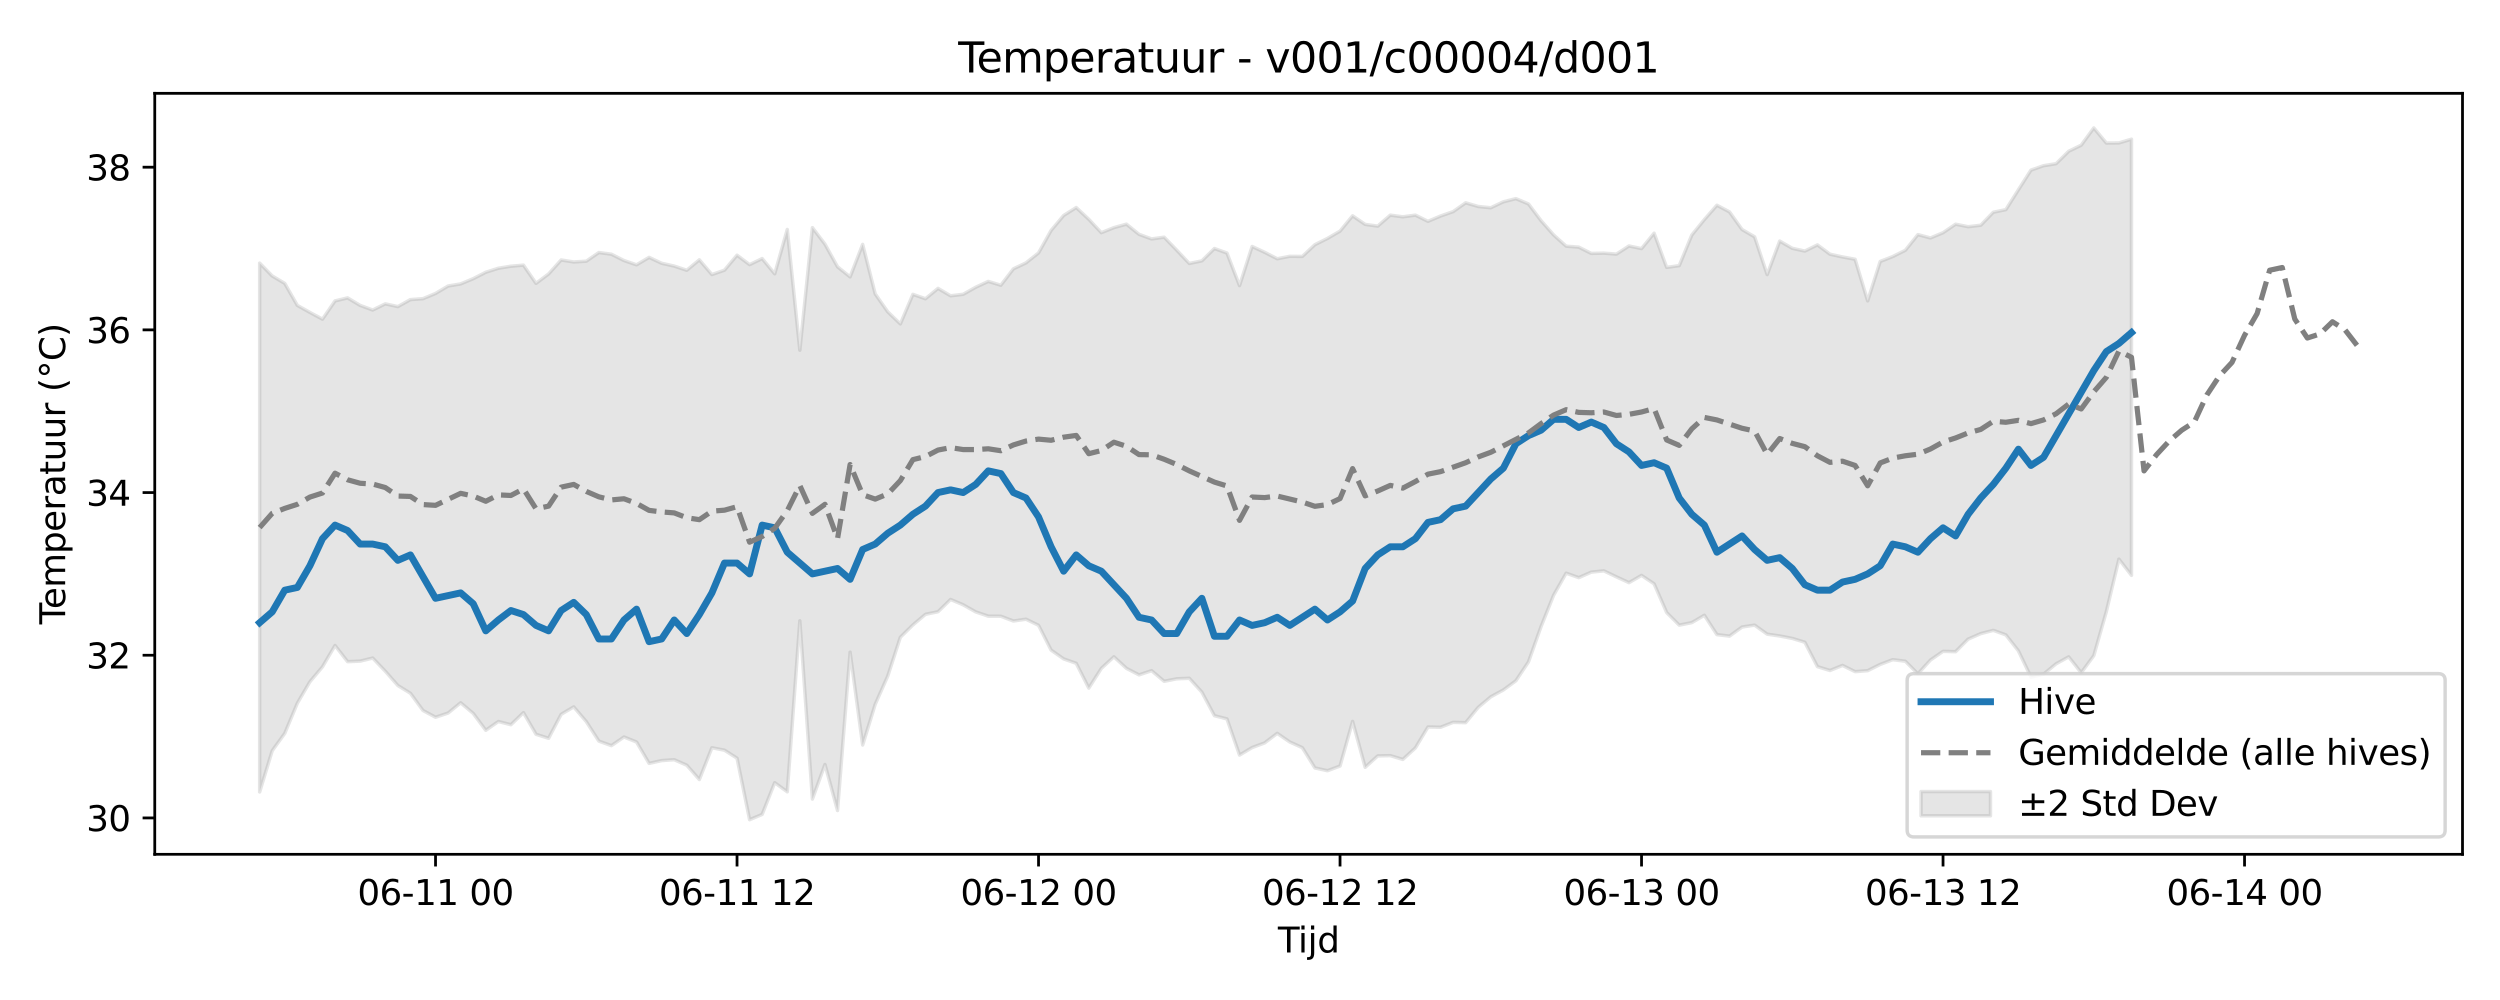<?xml version="1.0" encoding="utf-8" standalone="no"?>
<!DOCTYPE svg PUBLIC "-//W3C//DTD SVG 1.1//EN"
  "http://www.w3.org/Graphics/SVG/1.1/DTD/svg11.dtd">
<svg xmlns:xlink="http://www.w3.org/1999/xlink" width="720pt" height="288pt" viewBox="0 0 720 288" xmlns="http://www.w3.org/2000/svg" version="1.1">
 <defs>
  <style type="text/css">*{stroke-linejoin: round; stroke-linecap: butt}</style>
 </defs>
 <g id="figure_1">
  <g id="patch_1">
   <path d="M 0 288 
L 720 288 
L 720 0 
L 0 0 
z
" style="fill: #ffffff"/>
  </g>
  <g id="axes_1">
   <g id="patch_2">
    <path d="M 44.57 246.04 
L 709.2 246.04 
L 709.2 26.88 
L 44.57 26.88 
z
" style="fill: #ffffff"/>
   </g>
   <g id="FillBetweenPolyCollection_1">
    <defs>
     <path id="mb5157f6203" d="M 74.78 -212.224 
L 74.78 -59.915 
L 78.398 -71.783 
L 82.016 -76.792 
L 85.635 -85.473 
L 89.253 -91.653 
L 92.871 -95.945 
L 96.489 -102.1 
L 100.107 -97.436 
L 103.725 -97.592 
L 107.343 -98.479 
L 110.961 -94.69 
L 114.579 -90.576 
L 118.197 -88.337 
L 121.815 -83.387 
L 125.433 -81.435 
L 129.051 -82.636 
L 132.669 -85.604 
L 136.287 -82.534 
L 139.905 -77.672 
L 143.523 -80.2 
L 147.141 -79.28 
L 150.759 -82.762 
L 154.377 -76.522 
L 157.995 -75.371 
L 161.613 -82.277 
L 165.231 -84.414 
L 168.849 -80.176 
L 172.467 -74.557 
L 176.085 -73.256 
L 179.703 -75.743 
L 183.321 -74.302 
L 186.939 -68.144 
L 190.557 -68.948 
L 194.175 -69.204 
L 197.793 -67.615 
L 201.411 -63.494 
L 205.029 -72.645 
L 208.647 -71.945 
L 212.265 -69.636 
L 215.883 -51.922 
L 219.501 -53.451 
L 223.119 -62.579 
L 226.737 -59.957 
L 230.355 -109.214 
L 233.973 -57.867 
L 237.591 -67.83 
L 241.209 -54.57 
L 244.827 -100.168 
L 248.445 -73.438 
L 252.063 -85.16 
L 255.681 -93.314 
L 259.299 -104.472 
L 262.917 -108.017 
L 266.535 -111.074 
L 270.153 -111.823 
L 273.771 -115.355 
L 277.389 -113.808 
L 281.008 -111.773 
L 284.626 -110.541 
L 288.244 -110.522 
L 291.862 -109.146 
L 295.48 -109.671 
L 299.098 -107.914 
L 302.716 -100.772 
L 306.334 -98.236 
L 309.952 -96.966 
L 313.57 -89.824 
L 317.188 -95.504 
L 320.806 -98.843 
L 324.424 -95.508 
L 328.042 -93.635 
L 331.66 -94.845 
L 335.278 -91.783 
L 338.896 -92.502 
L 342.514 -92.654 
L 346.132 -88.674 
L 349.75 -81.882 
L 353.368 -80.951 
L 356.986 -70.535 
L 360.604 -72.698 
L 364.222 -74.042 
L 367.84 -76.797 
L 371.458 -74.305 
L 375.076 -72.668 
L 378.694 -66.829 
L 382.312 -66.032 
L 385.93 -67.383 
L 389.548 -80.233 
L 393.166 -67.011 
L 396.784 -70.298 
L 400.402 -70.374 
L 404.02 -69.285 
L 407.638 -72.6 
L 411.256 -78.626 
L 414.874 -78.545 
L 418.492 -79.96 
L 422.11 -79.872 
L 425.728 -84.276 
L 429.346 -87.319 
L 432.964 -89.286 
L 436.582 -91.945 
L 440.2 -97.376 
L 443.818 -107.53 
L 447.436 -116.555 
L 451.054 -122.93 
L 454.672 -121.634 
L 458.29 -123.227 
L 461.908 -123.593 
L 465.526 -121.865 
L 469.144 -120.191 
L 472.762 -122.288 
L 476.381 -119.856 
L 479.999 -111.59 
L 483.617 -107.961 
L 487.235 -108.682 
L 490.853 -110.804 
L 494.471 -105.227 
L 498.089 -104.795 
L 501.707 -107.415 
L 505.325 -107.963 
L 508.943 -105.36 
L 512.561 -104.837 
L 516.179 -104.134 
L 519.797 -103.03 
L 523.415 -96.007 
L 527.033 -94.895 
L 530.651 -96.356 
L 534.269 -94.564 
L 537.887 -94.842 
L 541.505 -96.649 
L 545.123 -98.021 
L 548.741 -97.559 
L 552.359 -93.936 
L 555.977 -97.914 
L 559.595 -100.415 
L 563.213 -100.31 
L 566.831 -103.933 
L 570.449 -105.518 
L 574.067 -106.46 
L 577.685 -105.154 
L 581.303 -100.546 
L 584.921 -92.987 
L 588.539 -93.834 
L 592.157 -96.825 
L 595.775 -98.827 
L 599.393 -94.245 
L 603.011 -99.171 
L 606.629 -111.856 
L 610.247 -126.971 
L 613.865 -122.296 
L 613.865 -247.919 
L 613.865 -247.919 
L 610.247 -246.836 
L 606.629 -246.803 
L 603.011 -251.158 
L 599.393 -246.193 
L 595.775 -244.437 
L 592.157 -240.862 
L 588.539 -240.282 
L 584.921 -239.011 
L 581.303 -233.348 
L 577.685 -227.624 
L 574.067 -226.876 
L 570.449 -223.133 
L 566.831 -222.71 
L 563.213 -223.432 
L 559.595 -220.985 
L 555.977 -219.47 
L 552.359 -220.436 
L 548.741 -215.92 
L 545.123 -214.119 
L 541.505 -212.703 
L 537.887 -201.347 
L 534.269 -213.338 
L 530.651 -214 
L 527.033 -214.792 
L 523.415 -217.473 
L 519.797 -215.693 
L 516.179 -216.484 
L 512.561 -218.571 
L 508.943 -208.919 
L 505.325 -219.795 
L 501.707 -221.905 
L 498.089 -226.979 
L 494.471 -228.89 
L 490.853 -224.763 
L 487.235 -220.304 
L 483.617 -211.498 
L 479.999 -210.993 
L 476.381 -220.843 
L 472.762 -216.403 
L 469.144 -217.16 
L 465.526 -214.818 
L 461.908 -215.097 
L 458.29 -215.017 
L 454.672 -216.833 
L 451.054 -217.099 
L 447.436 -220.351 
L 443.818 -224.467 
L 440.2 -229.267 
L 436.582 -230.793 
L 432.964 -229.883 
L 429.346 -228.169 
L 425.728 -228.534 
L 422.11 -229.592 
L 418.492 -227.049 
L 414.874 -225.787 
L 411.256 -224.256 
L 407.638 -226.043 
L 404.02 -225.565 
L 400.402 -226.038 
L 396.784 -222.879 
L 393.166 -223.377 
L 389.548 -225.847 
L 385.93 -221.444 
L 382.312 -219.336 
L 378.694 -217.536 
L 375.076 -214.15 
L 371.458 -214.187 
L 367.84 -213.479 
L 364.222 -215.342 
L 360.604 -217.021 
L 356.986 -205.741 
L 353.368 -215.126 
L 349.75 -216.426 
L 346.132 -212.87 
L 342.514 -212.124 
L 338.896 -215.957 
L 335.278 -219.689 
L 331.66 -219.192 
L 328.042 -220.514 
L 324.424 -223.438 
L 320.806 -222.445 
L 317.188 -220.988 
L 313.57 -224.846 
L 309.952 -228.227 
L 306.334 -225.953 
L 302.716 -221.632 
L 299.098 -215.159 
L 295.48 -212.287 
L 291.862 -210.58 
L 288.244 -205.858 
L 284.626 -206.955 
L 281.008 -205.276 
L 277.389 -203.241 
L 273.771 -202.81 
L 270.153 -204.947 
L 266.535 -201.959 
L 262.917 -203.231 
L 259.299 -194.71 
L 255.681 -198.19 
L 252.063 -203.351 
L 248.445 -217.62 
L 244.827 -208.254 
L 241.209 -211.165 
L 237.591 -217.687 
L 233.973 -222.444 
L 230.355 -187.132 
L 226.737 -221.916 
L 223.119 -209.142 
L 219.501 -213.533 
L 215.883 -211.783 
L 212.265 -214.505 
L 208.647 -210.189 
L 205.029 -208.93 
L 201.411 -213.173 
L 197.793 -210.167 
L 194.175 -211.368 
L 190.557 -212.182 
L 186.939 -213.878 
L 183.321 -211.735 
L 179.703 -212.972 
L 176.085 -214.789 
L 172.467 -215.273 
L 168.849 -212.778 
L 165.231 -212.556 
L 161.613 -213.131 
L 157.995 -209.105 
L 154.377 -206.392 
L 150.759 -211.643 
L 147.141 -211.332 
L 143.523 -210.746 
L 139.905 -209.593 
L 136.287 -207.742 
L 132.669 -206.235 
L 129.051 -205.632 
L 125.433 -203.487 
L 121.815 -201.981 
L 118.197 -201.716 
L 114.579 -199.7 
L 110.961 -200.495 
L 107.343 -198.714 
L 103.725 -200.047 
L 100.107 -202.211 
L 96.489 -201.34 
L 92.871 -196.08 
L 89.253 -198.029 
L 85.635 -200.044 
L 82.016 -206.383 
L 78.398 -208.528 
L 74.78 -212.224 
z
" style="stroke: #808080; stroke-opacity: 0.2"/>
    </defs>
    <g clip-path="url(#pa6c40e96e0)">
     <use xlink:href="#mb5157f6203" x="0" y="288" style="fill: #808080; fill-opacity: 0.2; stroke: #808080; stroke-opacity: 0.2"/>
    </g>
   </g>
   <g id="matplotlib.axis_1">
    <g id="xtick_1">
     <g id="line2d_1">
      <defs>
       <path id="mf0bb3c72a3" d="M 0 0 
L 0 3.5 
" style="stroke: #000000; stroke-width: 0.8"/>
      </defs>
      <g>
       <use xlink:href="#mf0bb3c72a3" x="125.433" y="246.04" style="stroke: #000000; stroke-width: 0.8"/>
      </g>
     </g>
     <g id="text_1">
      <!-- 06-11 00 -->
      <g transform="translate(102.952 260.638) scale(0.1 -0.1)">
       <defs>
        <path id="DejaVuSans-30" d="M 2034 4250 
Q 1547 4250 1301 3770 
Q 1056 3291 1056 2328 
Q 1056 1369 1301 889 
Q 1547 409 2034 409 
Q 2525 409 2770 889 
Q 3016 1369 3016 2328 
Q 3016 3291 2770 3770 
Q 2525 4250 2034 4250 
z
M 2034 4750 
Q 2819 4750 3233 4129 
Q 3647 3509 3647 2328 
Q 3647 1150 3233 529 
Q 2819 -91 2034 -91 
Q 1250 -91 836 529 
Q 422 1150 422 2328 
Q 422 3509 836 4129 
Q 1250 4750 2034 4750 
z
" transform="scale(0.016)"/>
        <path id="DejaVuSans-36" d="M 2113 2584 
Q 1688 2584 1439 2293 
Q 1191 2003 1191 1497 
Q 1191 994 1439 701 
Q 1688 409 2113 409 
Q 2538 409 2786 701 
Q 3034 994 3034 1497 
Q 3034 2003 2786 2293 
Q 2538 2584 2113 2584 
z
M 3366 4563 
L 3366 3988 
Q 3128 4100 2886 4159 
Q 2644 4219 2406 4219 
Q 1781 4219 1451 3797 
Q 1122 3375 1075 2522 
Q 1259 2794 1537 2939 
Q 1816 3084 2150 3084 
Q 2853 3084 3261 2657 
Q 3669 2231 3669 1497 
Q 3669 778 3244 343 
Q 2819 -91 2113 -91 
Q 1303 -91 875 529 
Q 447 1150 447 2328 
Q 447 3434 972 4092 
Q 1497 4750 2381 4750 
Q 2619 4750 2861 4703 
Q 3103 4656 3366 4563 
z
" transform="scale(0.016)"/>
        <path id="DejaVuSans-2d" d="M 313 2009 
L 1997 2009 
L 1997 1497 
L 313 1497 
L 313 2009 
z
" transform="scale(0.016)"/>
        <path id="DejaVuSans-31" d="M 794 531 
L 1825 531 
L 1825 4091 
L 703 3866 
L 703 4441 
L 1819 4666 
L 2450 4666 
L 2450 531 
L 3481 531 
L 3481 0 
L 794 0 
L 794 531 
z
" transform="scale(0.016)"/>
        <path id="DejaVuSans-20" transform="scale(0.016)"/>
       </defs>
       <use xlink:href="#DejaVuSans-30"/>
       <use xlink:href="#DejaVuSans-36" transform="translate(63.623 0)"/>
       <use xlink:href="#DejaVuSans-2d" transform="translate(127.246 0)"/>
       <use xlink:href="#DejaVuSans-31" transform="translate(163.33 0)"/>
       <use xlink:href="#DejaVuSans-31" transform="translate(226.953 0)"/>
       <use xlink:href="#DejaVuSans-20" transform="translate(290.576 0)"/>
       <use xlink:href="#DejaVuSans-30" transform="translate(322.363 0)"/>
       <use xlink:href="#DejaVuSans-30" transform="translate(385.986 0)"/>
      </g>
     </g>
    </g>
    <g id="xtick_2">
     <g id="line2d_2">
      <g>
       <use xlink:href="#mf0bb3c72a3" x="212.265" y="246.04" style="stroke: #000000; stroke-width: 0.8"/>
      </g>
     </g>
     <g id="text_2">
      <!-- 06-11 12 -->
      <g transform="translate(189.785 260.638) scale(0.1 -0.1)">
       <defs>
        <path id="DejaVuSans-32" d="M 1228 531 
L 3431 531 
L 3431 0 
L 469 0 
L 469 531 
Q 828 903 1448 1529 
Q 2069 2156 2228 2338 
Q 2531 2678 2651 2914 
Q 2772 3150 2772 3378 
Q 2772 3750 2511 3984 
Q 2250 4219 1831 4219 
Q 1534 4219 1204 4116 
Q 875 4013 500 3803 
L 500 4441 
Q 881 4594 1212 4672 
Q 1544 4750 1819 4750 
Q 2544 4750 2975 4387 
Q 3406 4025 3406 3419 
Q 3406 3131 3298 2873 
Q 3191 2616 2906 2266 
Q 2828 2175 2409 1742 
Q 1991 1309 1228 531 
z
" transform="scale(0.016)"/>
       </defs>
       <use xlink:href="#DejaVuSans-30"/>
       <use xlink:href="#DejaVuSans-36" transform="translate(63.623 0)"/>
       <use xlink:href="#DejaVuSans-2d" transform="translate(127.246 0)"/>
       <use xlink:href="#DejaVuSans-31" transform="translate(163.33 0)"/>
       <use xlink:href="#DejaVuSans-31" transform="translate(226.953 0)"/>
       <use xlink:href="#DejaVuSans-20" transform="translate(290.576 0)"/>
       <use xlink:href="#DejaVuSans-31" transform="translate(322.363 0)"/>
       <use xlink:href="#DejaVuSans-32" transform="translate(385.986 0)"/>
      </g>
     </g>
    </g>
    <g id="xtick_3">
     <g id="line2d_3">
      <g>
       <use xlink:href="#mf0bb3c72a3" x="299.098" y="246.04" style="stroke: #000000; stroke-width: 0.8"/>
      </g>
     </g>
     <g id="text_3">
      <!-- 06-12 00 -->
      <g transform="translate(276.617 260.638) scale(0.1 -0.1)">
       <use xlink:href="#DejaVuSans-30"/>
       <use xlink:href="#DejaVuSans-36" transform="translate(63.623 0)"/>
       <use xlink:href="#DejaVuSans-2d" transform="translate(127.246 0)"/>
       <use xlink:href="#DejaVuSans-31" transform="translate(163.33 0)"/>
       <use xlink:href="#DejaVuSans-32" transform="translate(226.953 0)"/>
       <use xlink:href="#DejaVuSans-20" transform="translate(290.576 0)"/>
       <use xlink:href="#DejaVuSans-30" transform="translate(322.363 0)"/>
       <use xlink:href="#DejaVuSans-30" transform="translate(385.986 0)"/>
      </g>
     </g>
    </g>
    <g id="xtick_4">
     <g id="line2d_4">
      <g>
       <use xlink:href="#mf0bb3c72a3" x="385.93" y="246.04" style="stroke: #000000; stroke-width: 0.8"/>
      </g>
     </g>
     <g id="text_4">
      <!-- 06-12 12 -->
      <g transform="translate(363.45 260.638) scale(0.1 -0.1)">
       <use xlink:href="#DejaVuSans-30"/>
       <use xlink:href="#DejaVuSans-36" transform="translate(63.623 0)"/>
       <use xlink:href="#DejaVuSans-2d" transform="translate(127.246 0)"/>
       <use xlink:href="#DejaVuSans-31" transform="translate(163.33 0)"/>
       <use xlink:href="#DejaVuSans-32" transform="translate(226.953 0)"/>
       <use xlink:href="#DejaVuSans-20" transform="translate(290.576 0)"/>
       <use xlink:href="#DejaVuSans-31" transform="translate(322.363 0)"/>
       <use xlink:href="#DejaVuSans-32" transform="translate(385.986 0)"/>
      </g>
     </g>
    </g>
    <g id="xtick_5">
     <g id="line2d_5">
      <g>
       <use xlink:href="#mf0bb3c72a3" x="472.762" y="246.04" style="stroke: #000000; stroke-width: 0.8"/>
      </g>
     </g>
     <g id="text_5">
      <!-- 06-13 00 -->
      <g transform="translate(450.282 260.638) scale(0.1 -0.1)">
       <defs>
        <path id="DejaVuSans-33" d="M 2597 2516 
Q 3050 2419 3304 2112 
Q 3559 1806 3559 1356 
Q 3559 666 3084 287 
Q 2609 -91 1734 -91 
Q 1441 -91 1130 -33 
Q 819 25 488 141 
L 488 750 
Q 750 597 1062 519 
Q 1375 441 1716 441 
Q 2309 441 2620 675 
Q 2931 909 2931 1356 
Q 2931 1769 2642 2001 
Q 2353 2234 1838 2234 
L 1294 2234 
L 1294 2753 
L 1863 2753 
Q 2328 2753 2575 2939 
Q 2822 3125 2822 3475 
Q 2822 3834 2567 4026 
Q 2313 4219 1838 4219 
Q 1578 4219 1281 4162 
Q 984 4106 628 3988 
L 628 4550 
Q 988 4650 1302 4700 
Q 1616 4750 1894 4750 
Q 2613 4750 3031 4423 
Q 3450 4097 3450 3541 
Q 3450 3153 3228 2886 
Q 3006 2619 2597 2516 
z
" transform="scale(0.016)"/>
       </defs>
       <use xlink:href="#DejaVuSans-30"/>
       <use xlink:href="#DejaVuSans-36" transform="translate(63.623 0)"/>
       <use xlink:href="#DejaVuSans-2d" transform="translate(127.246 0)"/>
       <use xlink:href="#DejaVuSans-31" transform="translate(163.33 0)"/>
       <use xlink:href="#DejaVuSans-33" transform="translate(226.953 0)"/>
       <use xlink:href="#DejaVuSans-20" transform="translate(290.576 0)"/>
       <use xlink:href="#DejaVuSans-30" transform="translate(322.363 0)"/>
       <use xlink:href="#DejaVuSans-30" transform="translate(385.986 0)"/>
      </g>
     </g>
    </g>
    <g id="xtick_6">
     <g id="line2d_6">
      <g>
       <use xlink:href="#mf0bb3c72a3" x="559.595" y="246.04" style="stroke: #000000; stroke-width: 0.8"/>
      </g>
     </g>
     <g id="text_6">
      <!-- 06-13 12 -->
      <g transform="translate(537.114 260.638) scale(0.1 -0.1)">
       <use xlink:href="#DejaVuSans-30"/>
       <use xlink:href="#DejaVuSans-36" transform="translate(63.623 0)"/>
       <use xlink:href="#DejaVuSans-2d" transform="translate(127.246 0)"/>
       <use xlink:href="#DejaVuSans-31" transform="translate(163.33 0)"/>
       <use xlink:href="#DejaVuSans-33" transform="translate(226.953 0)"/>
       <use xlink:href="#DejaVuSans-20" transform="translate(290.576 0)"/>
       <use xlink:href="#DejaVuSans-31" transform="translate(322.363 0)"/>
       <use xlink:href="#DejaVuSans-32" transform="translate(385.986 0)"/>
      </g>
     </g>
    </g>
    <g id="xtick_7">
     <g id="line2d_7">
      <g>
       <use xlink:href="#mf0bb3c72a3" x="646.427" y="246.04" style="stroke: #000000; stroke-width: 0.8"/>
      </g>
     </g>
     <g id="text_7">
      <!-- 06-14 00 -->
      <g transform="translate(623.947 260.638) scale(0.1 -0.1)">
       <defs>
        <path id="DejaVuSans-34" d="M 2419 4116 
L 825 1625 
L 2419 1625 
L 2419 4116 
z
M 2253 4666 
L 3047 4666 
L 3047 1625 
L 3713 1625 
L 3713 1100 
L 3047 1100 
L 3047 0 
L 2419 0 
L 2419 1100 
L 313 1100 
L 313 1709 
L 2253 4666 
z
" transform="scale(0.016)"/>
       </defs>
       <use xlink:href="#DejaVuSans-30"/>
       <use xlink:href="#DejaVuSans-36" transform="translate(63.623 0)"/>
       <use xlink:href="#DejaVuSans-2d" transform="translate(127.246 0)"/>
       <use xlink:href="#DejaVuSans-31" transform="translate(163.33 0)"/>
       <use xlink:href="#DejaVuSans-34" transform="translate(226.953 0)"/>
       <use xlink:href="#DejaVuSans-20" transform="translate(290.576 0)"/>
       <use xlink:href="#DejaVuSans-30" transform="translate(322.363 0)"/>
       <use xlink:href="#DejaVuSans-30" transform="translate(385.986 0)"/>
      </g>
     </g>
    </g>
    <g id="text_8">
     <!-- Tijd -->
     <g transform="translate(368.035 274.317) scale(0.1 -0.1)">
      <defs>
       <path id="DejaVuSans-54" d="M -19 4666 
L 3928 4666 
L 3928 4134 
L 2272 4134 
L 2272 0 
L 1638 0 
L 1638 4134 
L -19 4134 
L -19 4666 
z
" transform="scale(0.016)"/>
       <path id="DejaVuSans-69" d="M 603 3500 
L 1178 3500 
L 1178 0 
L 603 0 
L 603 3500 
z
M 603 4863 
L 1178 4863 
L 1178 4134 
L 603 4134 
L 603 4863 
z
" transform="scale(0.016)"/>
       <path id="DejaVuSans-6a" d="M 603 3500 
L 1178 3500 
L 1178 -63 
Q 1178 -731 923 -1031 
Q 669 -1331 103 -1331 
L -116 -1331 
L -116 -844 
L 38 -844 
Q 366 -844 484 -692 
Q 603 -541 603 -63 
L 603 3500 
z
M 603 4863 
L 1178 4863 
L 1178 4134 
L 603 4134 
L 603 4863 
z
" transform="scale(0.016)"/>
       <path id="DejaVuSans-64" d="M 2906 2969 
L 2906 4863 
L 3481 4863 
L 3481 0 
L 2906 0 
L 2906 525 
Q 2725 213 2448 61 
Q 2172 -91 1784 -91 
Q 1150 -91 751 415 
Q 353 922 353 1747 
Q 353 2572 751 3078 
Q 1150 3584 1784 3584 
Q 2172 3584 2448 3432 
Q 2725 3281 2906 2969 
z
M 947 1747 
Q 947 1113 1208 752 
Q 1469 391 1925 391 
Q 2381 391 2643 752 
Q 2906 1113 2906 1747 
Q 2906 2381 2643 2742 
Q 2381 3103 1925 3103 
Q 1469 3103 1208 2742 
Q 947 2381 947 1747 
z
" transform="scale(0.016)"/>
      </defs>
      <use xlink:href="#DejaVuSans-54"/>
      <use xlink:href="#DejaVuSans-69" transform="translate(57.959 0)"/>
      <use xlink:href="#DejaVuSans-6a" transform="translate(85.742 0)"/>
      <use xlink:href="#DejaVuSans-64" transform="translate(113.525 0)"/>
     </g>
    </g>
   </g>
   <g id="matplotlib.axis_2">
    <g id="ytick_1">
     <g id="line2d_8">
      <defs>
       <path id="mb2be66600c" d="M 0 0 
L -3.5 0 
" style="stroke: #000000; stroke-width: 0.8"/>
      </defs>
      <g>
       <use xlink:href="#mb2be66600c" x="44.57" y="235.562" style="stroke: #000000; stroke-width: 0.8"/>
      </g>
     </g>
     <g id="text_9">
      <!-- 30 -->
      <g transform="translate(24.845 239.361) scale(0.1 -0.1)">
       <use xlink:href="#DejaVuSans-33"/>
       <use xlink:href="#DejaVuSans-30" transform="translate(63.623 0)"/>
      </g>
     </g>
    </g>
    <g id="ytick_2">
     <g id="line2d_9">
      <g>
       <use xlink:href="#mb2be66600c" x="44.57" y="188.71" style="stroke: #000000; stroke-width: 0.8"/>
      </g>
     </g>
     <g id="text_10">
      <!-- 32 -->
      <g transform="translate(24.845 192.509) scale(0.1 -0.1)">
       <use xlink:href="#DejaVuSans-33"/>
       <use xlink:href="#DejaVuSans-32" transform="translate(63.623 0)"/>
      </g>
     </g>
    </g>
    <g id="ytick_3">
     <g id="line2d_10">
      <g>
       <use xlink:href="#mb2be66600c" x="44.57" y="141.858" style="stroke: #000000; stroke-width: 0.8"/>
      </g>
     </g>
     <g id="text_11">
      <!-- 34 -->
      <g transform="translate(24.845 145.657) scale(0.1 -0.1)">
       <use xlink:href="#DejaVuSans-33"/>
       <use xlink:href="#DejaVuSans-34" transform="translate(63.623 0)"/>
      </g>
     </g>
    </g>
    <g id="ytick_4">
     <g id="line2d_11">
      <g>
       <use xlink:href="#mb2be66600c" x="44.57" y="95.006" style="stroke: #000000; stroke-width: 0.8"/>
      </g>
     </g>
     <g id="text_12">
      <!-- 36 -->
      <g transform="translate(24.845 98.805) scale(0.1 -0.1)">
       <use xlink:href="#DejaVuSans-33"/>
       <use xlink:href="#DejaVuSans-36" transform="translate(63.623 0)"/>
      </g>
     </g>
    </g>
    <g id="ytick_5">
     <g id="line2d_12">
      <g>
       <use xlink:href="#mb2be66600c" x="44.57" y="48.154" style="stroke: #000000; stroke-width: 0.8"/>
      </g>
     </g>
     <g id="text_13">
      <!-- 38 -->
      <g transform="translate(24.845 51.953) scale(0.1 -0.1)">
       <defs>
        <path id="DejaVuSans-38" d="M 2034 2216 
Q 1584 2216 1326 1975 
Q 1069 1734 1069 1313 
Q 1069 891 1326 650 
Q 1584 409 2034 409 
Q 2484 409 2743 651 
Q 3003 894 3003 1313 
Q 3003 1734 2745 1975 
Q 2488 2216 2034 2216 
z
M 1403 2484 
Q 997 2584 770 2862 
Q 544 3141 544 3541 
Q 544 4100 942 4425 
Q 1341 4750 2034 4750 
Q 2731 4750 3128 4425 
Q 3525 4100 3525 3541 
Q 3525 3141 3298 2862 
Q 3072 2584 2669 2484 
Q 3125 2378 3379 2068 
Q 3634 1759 3634 1313 
Q 3634 634 3220 271 
Q 2806 -91 2034 -91 
Q 1263 -91 848 271 
Q 434 634 434 1313 
Q 434 1759 690 2068 
Q 947 2378 1403 2484 
z
M 1172 3481 
Q 1172 3119 1398 2916 
Q 1625 2713 2034 2713 
Q 2441 2713 2670 2916 
Q 2900 3119 2900 3481 
Q 2900 3844 2670 4047 
Q 2441 4250 2034 4250 
Q 1625 4250 1398 4047 
Q 1172 3844 1172 3481 
z
" transform="scale(0.016)"/>
       </defs>
       <use xlink:href="#DejaVuSans-33"/>
       <use xlink:href="#DejaVuSans-38" transform="translate(63.623 0)"/>
      </g>
     </g>
    </g>
    <g id="text_14">
     <!-- Temperatuur (°C) -->
     <g transform="translate(18.765 179.816) rotate(-90) scale(0.1 -0.1)">
      <defs>
       <path id="DejaVuSans-65" d="M 3597 1894 
L 3597 1613 
L 953 1613 
Q 991 1019 1311 708 
Q 1631 397 2203 397 
Q 2534 397 2845 478 
Q 3156 559 3463 722 
L 3463 178 
Q 3153 47 2828 -22 
Q 2503 -91 2169 -91 
Q 1331 -91 842 396 
Q 353 884 353 1716 
Q 353 2575 817 3079 
Q 1281 3584 2069 3584 
Q 2775 3584 3186 3129 
Q 3597 2675 3597 1894 
z
M 3022 2063 
Q 3016 2534 2758 2815 
Q 2500 3097 2075 3097 
Q 1594 3097 1305 2825 
Q 1016 2553 972 2059 
L 3022 2063 
z
" transform="scale(0.016)"/>
       <path id="DejaVuSans-6d" d="M 3328 2828 
Q 3544 3216 3844 3400 
Q 4144 3584 4550 3584 
Q 5097 3584 5394 3201 
Q 5691 2819 5691 2113 
L 5691 0 
L 5113 0 
L 5113 2094 
Q 5113 2597 4934 2840 
Q 4756 3084 4391 3084 
Q 3944 3084 3684 2787 
Q 3425 2491 3425 1978 
L 3425 0 
L 2847 0 
L 2847 2094 
Q 2847 2600 2669 2842 
Q 2491 3084 2119 3084 
Q 1678 3084 1418 2786 
Q 1159 2488 1159 1978 
L 1159 0 
L 581 0 
L 581 3500 
L 1159 3500 
L 1159 2956 
Q 1356 3278 1631 3431 
Q 1906 3584 2284 3584 
Q 2666 3584 2933 3390 
Q 3200 3197 3328 2828 
z
" transform="scale(0.016)"/>
       <path id="DejaVuSans-70" d="M 1159 525 
L 1159 -1331 
L 581 -1331 
L 581 3500 
L 1159 3500 
L 1159 2969 
Q 1341 3281 1617 3432 
Q 1894 3584 2278 3584 
Q 2916 3584 3314 3078 
Q 3713 2572 3713 1747 
Q 3713 922 3314 415 
Q 2916 -91 2278 -91 
Q 1894 -91 1617 61 
Q 1341 213 1159 525 
z
M 3116 1747 
Q 3116 2381 2855 2742 
Q 2594 3103 2138 3103 
Q 1681 3103 1420 2742 
Q 1159 2381 1159 1747 
Q 1159 1113 1420 752 
Q 1681 391 2138 391 
Q 2594 391 2855 752 
Q 3116 1113 3116 1747 
z
" transform="scale(0.016)"/>
       <path id="DejaVuSans-72" d="M 2631 2963 
Q 2534 3019 2420 3045 
Q 2306 3072 2169 3072 
Q 1681 3072 1420 2755 
Q 1159 2438 1159 1844 
L 1159 0 
L 581 0 
L 581 3500 
L 1159 3500 
L 1159 2956 
Q 1341 3275 1631 3429 
Q 1922 3584 2338 3584 
Q 2397 3584 2469 3576 
Q 2541 3569 2628 3553 
L 2631 2963 
z
" transform="scale(0.016)"/>
       <path id="DejaVuSans-61" d="M 2194 1759 
Q 1497 1759 1228 1600 
Q 959 1441 959 1056 
Q 959 750 1161 570 
Q 1363 391 1709 391 
Q 2188 391 2477 730 
Q 2766 1069 2766 1631 
L 2766 1759 
L 2194 1759 
z
M 3341 1997 
L 3341 0 
L 2766 0 
L 2766 531 
Q 2569 213 2275 61 
Q 1981 -91 1556 -91 
Q 1019 -91 701 211 
Q 384 513 384 1019 
Q 384 1609 779 1909 
Q 1175 2209 1959 2209 
L 2766 2209 
L 2766 2266 
Q 2766 2663 2505 2880 
Q 2244 3097 1772 3097 
Q 1472 3097 1187 3025 
Q 903 2953 641 2809 
L 641 3341 
Q 956 3463 1253 3523 
Q 1550 3584 1831 3584 
Q 2591 3584 2966 3190 
Q 3341 2797 3341 1997 
z
" transform="scale(0.016)"/>
       <path id="DejaVuSans-74" d="M 1172 4494 
L 1172 3500 
L 2356 3500 
L 2356 3053 
L 1172 3053 
L 1172 1153 
Q 1172 725 1289 603 
Q 1406 481 1766 481 
L 2356 481 
L 2356 0 
L 1766 0 
Q 1100 0 847 248 
Q 594 497 594 1153 
L 594 3053 
L 172 3053 
L 172 3500 
L 594 3500 
L 594 4494 
L 1172 4494 
z
" transform="scale(0.016)"/>
       <path id="DejaVuSans-75" d="M 544 1381 
L 544 3500 
L 1119 3500 
L 1119 1403 
Q 1119 906 1312 657 
Q 1506 409 1894 409 
Q 2359 409 2629 706 
Q 2900 1003 2900 1516 
L 2900 3500 
L 3475 3500 
L 3475 0 
L 2900 0 
L 2900 538 
Q 2691 219 2414 64 
Q 2138 -91 1772 -91 
Q 1169 -91 856 284 
Q 544 659 544 1381 
z
M 1991 3584 
L 1991 3584 
z
" transform="scale(0.016)"/>
       <path id="DejaVuSans-28" d="M 1984 4856 
Q 1566 4138 1362 3434 
Q 1159 2731 1159 2009 
Q 1159 1288 1364 580 
Q 1569 -128 1984 -844 
L 1484 -844 
Q 1016 -109 783 600 
Q 550 1309 550 2009 
Q 550 2706 781 3412 
Q 1013 4119 1484 4856 
L 1984 4856 
z
" transform="scale(0.016)"/>
       <path id="DejaVuSans-b0" d="M 1600 4347 
Q 1350 4347 1178 4173 
Q 1006 4000 1006 3750 
Q 1006 3503 1178 3333 
Q 1350 3163 1600 3163 
Q 1850 3163 2022 3333 
Q 2194 3503 2194 3750 
Q 2194 3997 2020 4172 
Q 1847 4347 1600 4347 
z
M 1600 4750 
Q 1800 4750 1984 4673 
Q 2169 4597 2303 4453 
Q 2447 4313 2519 4134 
Q 2591 3956 2591 3750 
Q 2591 3338 2302 3052 
Q 2013 2766 1594 2766 
Q 1172 2766 890 3047 
Q 609 3328 609 3750 
Q 609 4169 896 4459 
Q 1184 4750 1600 4750 
z
" transform="scale(0.016)"/>
       <path id="DejaVuSans-43" d="M 4122 4306 
L 4122 3641 
Q 3803 3938 3442 4084 
Q 3081 4231 2675 4231 
Q 1875 4231 1450 3742 
Q 1025 3253 1025 2328 
Q 1025 1406 1450 917 
Q 1875 428 2675 428 
Q 3081 428 3442 575 
Q 3803 722 4122 1019 
L 4122 359 
Q 3791 134 3420 21 
Q 3050 -91 2638 -91 
Q 1578 -91 968 557 
Q 359 1206 359 2328 
Q 359 3453 968 4101 
Q 1578 4750 2638 4750 
Q 3056 4750 3426 4639 
Q 3797 4528 4122 4306 
z
" transform="scale(0.016)"/>
       <path id="DejaVuSans-29" d="M 513 4856 
L 1013 4856 
Q 1481 4119 1714 3412 
Q 1947 2706 1947 2009 
Q 1947 1309 1714 600 
Q 1481 -109 1013 -844 
L 513 -844 
Q 928 -128 1133 580 
Q 1338 1288 1338 2009 
Q 1338 2731 1133 3434 
Q 928 4138 513 4856 
z
" transform="scale(0.016)"/>
      </defs>
      <use xlink:href="#DejaVuSans-54"/>
      <use xlink:href="#DejaVuSans-65" transform="translate(44.084 0)"/>
      <use xlink:href="#DejaVuSans-6d" transform="translate(105.607 0)"/>
      <use xlink:href="#DejaVuSans-70" transform="translate(203.02 0)"/>
      <use xlink:href="#DejaVuSans-65" transform="translate(266.496 0)"/>
      <use xlink:href="#DejaVuSans-72" transform="translate(328.02 0)"/>
      <use xlink:href="#DejaVuSans-61" transform="translate(369.133 0)"/>
      <use xlink:href="#DejaVuSans-74" transform="translate(430.412 0)"/>
      <use xlink:href="#DejaVuSans-75" transform="translate(469.621 0)"/>
      <use xlink:href="#DejaVuSans-75" transform="translate(533 0)"/>
      <use xlink:href="#DejaVuSans-72" transform="translate(596.379 0)"/>
      <use xlink:href="#DejaVuSans-20" transform="translate(637.492 0)"/>
      <use xlink:href="#DejaVuSans-28" transform="translate(669.279 0)"/>
      <use xlink:href="#DejaVuSans-b0" transform="translate(708.293 0)"/>
      <use xlink:href="#DejaVuSans-43" transform="translate(758.293 0)"/>
      <use xlink:href="#DejaVuSans-29" transform="translate(828.117 0)"/>
     </g>
    </g>
   </g>
   <g id="line2d_13">
    <path d="M 74.78 179.339 
L 78.398 176.216 
L 82.016 169.969 
L 85.635 169.188 
L 89.253 162.941 
L 92.871 155.132 
L 96.489 151.228 
L 100.107 152.79 
L 103.725 156.694 
L 107.343 156.694 
L 110.961 157.475 
L 114.579 161.379 
L 118.197 159.818 
L 125.433 172.312 
L 132.669 170.75 
L 136.287 173.873 
L 139.905 181.682 
L 143.523 178.559 
L 147.141 175.826 
L 150.759 176.997 
L 154.377 180.12 
L 157.995 181.682 
L 161.613 175.826 
L 165.231 173.483 
L 168.849 176.997 
L 172.467 184.025 
L 176.085 184.025 
L 179.703 178.559 
L 183.321 175.435 
L 186.939 184.805 
L 190.557 184.025 
L 194.175 178.559 
L 197.793 182.463 
L 201.411 176.997 
L 205.029 170.75 
L 208.647 162.16 
L 212.265 162.16 
L 215.883 165.284 
L 219.501 151.228 
L 223.119 152.009 
L 226.737 159.037 
L 233.973 165.284 
L 241.209 163.722 
L 244.827 166.846 
L 248.445 158.256 
L 252.063 156.694 
L 255.681 153.571 
L 259.299 151.228 
L 262.917 148.105 
L 266.535 145.762 
L 270.153 141.858 
L 273.771 141.077 
L 277.389 141.858 
L 281.008 139.515 
L 284.626 135.611 
L 288.244 136.392 
L 291.862 141.858 
L 295.48 143.419 
L 299.098 148.886 
L 302.716 157.475 
L 306.334 164.503 
L 309.952 159.818 
L 313.57 162.941 
L 317.188 164.503 
L 324.424 172.312 
L 328.042 177.778 
L 331.66 178.559 
L 335.278 182.463 
L 338.896 182.463 
L 342.514 176.216 
L 346.132 172.312 
L 349.75 183.244 
L 353.368 183.244 
L 356.986 178.559 
L 360.604 180.12 
L 364.222 179.339 
L 367.84 177.778 
L 371.458 180.12 
L 378.694 175.435 
L 382.312 178.559 
L 385.93 176.216 
L 389.548 173.092 
L 393.166 163.722 
L 396.784 159.818 
L 400.402 157.475 
L 404.02 157.475 
L 407.638 155.132 
L 411.256 150.447 
L 414.874 149.666 
L 418.492 146.543 
L 422.11 145.762 
L 429.346 137.953 
L 432.964 134.83 
L 436.582 127.802 
L 440.2 125.459 
L 443.818 123.898 
L 447.436 120.774 
L 451.054 120.774 
L 454.672 123.117 
L 458.29 121.555 
L 461.908 123.117 
L 465.526 127.802 
L 469.144 130.145 
L 472.762 134.049 
L 476.381 133.268 
L 479.999 134.83 
L 483.617 143.419 
L 487.235 148.105 
L 490.853 151.228 
L 494.471 159.037 
L 501.707 154.352 
L 505.325 158.256 
L 508.943 161.379 
L 512.561 160.599 
L 516.179 163.722 
L 519.797 168.407 
L 523.415 169.969 
L 527.033 169.969 
L 530.651 167.626 
L 534.269 166.846 
L 537.887 165.284 
L 541.505 162.941 
L 545.123 156.694 
L 548.741 157.475 
L 552.359 159.037 
L 555.977 155.132 
L 559.595 152.009 
L 563.213 154.352 
L 566.831 148.105 
L 570.449 143.419 
L 574.067 139.515 
L 577.685 134.83 
L 581.303 129.364 
L 584.921 134.049 
L 588.539 131.706 
L 603.011 106.719 
L 606.629 101.253 
L 610.247 98.91 
L 613.865 95.787 
L 613.865 95.787 
" clip-path="url(#pa6c40e96e0)" style="fill: none; stroke: #1f77b4; stroke-width: 2; stroke-linecap: square"/>
   </g>
   <g id="line2d_14">
    <path d="M 74.78 151.931 
L 78.398 147.844 
L 82.016 146.413 
L 85.635 145.241 
L 89.253 143.159 
L 92.871 141.988 
L 96.489 136.28 
L 100.107 138.176 
L 103.725 139.18 
L 107.343 139.404 
L 110.961 140.408 
L 114.579 142.862 
L 118.197 142.973 
L 121.815 145.316 
L 125.433 145.539 
L 132.669 142.081 
L 136.287 142.862 
L 139.905 144.368 
L 143.523 142.527 
L 147.141 142.694 
L 150.759 140.798 
L 154.377 146.543 
L 157.995 145.762 
L 161.613 140.296 
L 165.231 139.515 
L 168.849 141.523 
L 172.467 143.085 
L 176.085 143.977 
L 179.703 143.643 
L 183.321 144.981 
L 186.939 146.989 
L 190.557 147.435 
L 194.175 147.714 
L 197.793 149.109 
L 201.411 149.666 
L 205.029 147.212 
L 208.647 146.933 
L 212.265 145.929 
L 215.883 156.148 
L 219.501 154.508 
L 223.119 152.139 
L 226.737 147.064 
L 230.355 139.827 
L 233.973 147.844 
L 237.591 145.241 
L 241.209 155.132 
L 244.827 133.789 
L 248.445 142.471 
L 252.063 143.745 
L 255.681 142.248 
L 259.299 138.409 
L 262.917 132.376 
L 266.535 131.483 
L 270.153 129.615 
L 273.771 128.918 
L 277.389 129.475 
L 281.008 129.475 
L 284.626 129.252 
L 288.244 129.81 
L 291.862 128.137 
L 295.48 127.021 
L 299.098 126.463 
L 302.716 126.798 
L 306.334 125.906 
L 309.952 125.404 
L 313.57 130.665 
L 317.188 129.754 
L 320.806 127.356 
L 324.424 128.527 
L 328.042 130.926 
L 331.66 130.981 
L 335.278 132.264 
L 338.896 133.77 
L 342.514 135.611 
L 349.75 138.846 
L 353.368 139.961 
L 356.986 149.862 
L 360.604 143.141 
L 364.222 143.308 
L 367.84 142.862 
L 375.076 144.591 
L 378.694 145.818 
L 382.312 145.316 
L 385.93 143.587 
L 389.548 134.96 
L 393.166 142.806 
L 396.784 141.412 
L 400.402 139.794 
L 404.02 140.575 
L 407.638 138.678 
L 411.256 136.559 
L 414.874 135.834 
L 422.11 133.268 
L 425.728 131.595 
L 429.346 130.256 
L 440.2 124.679 
L 443.818 122.001 
L 447.436 119.547 
L 451.054 117.985 
L 454.672 118.766 
L 458.29 118.878 
L 461.908 118.655 
L 465.526 119.659 
L 469.144 119.324 
L 472.762 118.655 
L 476.381 117.651 
L 479.999 126.709 
L 483.617 128.271 
L 487.235 123.507 
L 490.853 120.217 
L 494.471 120.942 
L 501.707 123.34 
L 505.325 124.121 
L 508.943 130.861 
L 512.561 126.296 
L 516.179 127.691 
L 519.797 128.639 
L 523.415 131.26 
L 527.033 133.157 
L 530.651 132.822 
L 534.269 134.049 
L 537.887 139.906 
L 541.505 133.324 
L 545.123 131.93 
L 548.741 131.26 
L 552.359 130.814 
L 555.977 129.308 
L 559.595 127.3 
L 563.213 126.129 
L 566.831 124.679 
L 570.449 123.675 
L 574.067 121.332 
L 577.685 121.611 
L 581.303 121.053 
L 584.921 122.001 
L 588.539 120.942 
L 592.157 119.157 
L 595.775 116.368 
L 599.393 117.781 
L 603.011 112.835 
L 606.629 108.671 
L 610.247 101.096 
L 613.865 102.892 
L 617.483 135.611 
L 621.101 130.926 
L 624.719 127.021 
L 628.337 123.898 
L 631.955 121.555 
L 635.573 113.746 
L 639.191 108.28 
L 642.809 104.376 
L 646.427 96.567 
L 650.045 90.32 
L 653.663 77.827 
L 657.281 77.046 
L 660.899 91.882 
L 664.517 97.348 
L 668.135 96.177 
L 671.754 92.663 
L 675.372 95.006 
L 678.99 99.691 
L 678.99 99.691 
" clip-path="url(#pa6c40e96e0)" style="fill: none; stroke-dasharray: 5.55,2.4; stroke-dashoffset: 0; stroke: #808080; stroke-width: 1.5"/>
   </g>
   <g id="patch_3">
    <path d="M 44.57 246.04 
L 44.57 26.88 
" style="fill: none; stroke: #000000; stroke-width: 0.8; stroke-linejoin: miter; stroke-linecap: square"/>
   </g>
   <g id="patch_4">
    <path d="M 709.2 246.04 
L 709.2 26.88 
" style="fill: none; stroke: #000000; stroke-width: 0.8; stroke-linejoin: miter; stroke-linecap: square"/>
   </g>
   <g id="patch_5">
    <path d="M 44.57 246.04 
L 709.2 246.04 
" style="fill: none; stroke: #000000; stroke-width: 0.8; stroke-linejoin: miter; stroke-linecap: square"/>
   </g>
   <g id="patch_6">
    <path d="M 44.57 26.88 
L 709.2 26.88 
" style="fill: none; stroke: #000000; stroke-width: 0.8; stroke-linejoin: miter; stroke-linecap: square"/>
   </g>
   <g id="text_15">
    <!-- Temperatuur - v001/c00004/d001 -->
    <g transform="translate(275.963 20.88) scale(0.12 -0.12)">
     <defs>
      <path id="DejaVuSans-76" d="M 191 3500 
L 800 3500 
L 1894 563 
L 2988 3500 
L 3597 3500 
L 2284 0 
L 1503 0 
L 191 3500 
z
" transform="scale(0.016)"/>
      <path id="DejaVuSans-2f" d="M 1625 4666 
L 2156 4666 
L 531 -594 
L 0 -594 
L 1625 4666 
z
" transform="scale(0.016)"/>
      <path id="DejaVuSans-63" d="M 3122 3366 
L 3122 2828 
Q 2878 2963 2633 3030 
Q 2388 3097 2138 3097 
Q 1578 3097 1268 2742 
Q 959 2388 959 1747 
Q 959 1106 1268 751 
Q 1578 397 2138 397 
Q 2388 397 2633 464 
Q 2878 531 3122 666 
L 3122 134 
Q 2881 22 2623 -34 
Q 2366 -91 2075 -91 
Q 1284 -91 818 406 
Q 353 903 353 1747 
Q 353 2603 823 3093 
Q 1294 3584 2113 3584 
Q 2378 3584 2631 3529 
Q 2884 3475 3122 3366 
z
" transform="scale(0.016)"/>
     </defs>
     <use xlink:href="#DejaVuSans-54"/>
     <use xlink:href="#DejaVuSans-65" transform="translate(44.084 0)"/>
     <use xlink:href="#DejaVuSans-6d" transform="translate(105.607 0)"/>
     <use xlink:href="#DejaVuSans-70" transform="translate(203.02 0)"/>
     <use xlink:href="#DejaVuSans-65" transform="translate(266.496 0)"/>
     <use xlink:href="#DejaVuSans-72" transform="translate(328.02 0)"/>
     <use xlink:href="#DejaVuSans-61" transform="translate(369.133 0)"/>
     <use xlink:href="#DejaVuSans-74" transform="translate(430.412 0)"/>
     <use xlink:href="#DejaVuSans-75" transform="translate(469.621 0)"/>
     <use xlink:href="#DejaVuSans-75" transform="translate(533 0)"/>
     <use xlink:href="#DejaVuSans-72" transform="translate(596.379 0)"/>
     <use xlink:href="#DejaVuSans-20" transform="translate(637.492 0)"/>
     <use xlink:href="#DejaVuSans-2d" transform="translate(669.279 0)"/>
     <use xlink:href="#DejaVuSans-20" transform="translate(705.363 0)"/>
     <use xlink:href="#DejaVuSans-76" transform="translate(737.15 0)"/>
     <use xlink:href="#DejaVuSans-30" transform="translate(796.33 0)"/>
     <use xlink:href="#DejaVuSans-30" transform="translate(859.953 0)"/>
     <use xlink:href="#DejaVuSans-31" transform="translate(923.576 0)"/>
     <use xlink:href="#DejaVuSans-2f" transform="translate(987.199 0)"/>
     <use xlink:href="#DejaVuSans-63" transform="translate(1020.891 0)"/>
     <use xlink:href="#DejaVuSans-30" transform="translate(1075.871 0)"/>
     <use xlink:href="#DejaVuSans-30" transform="translate(1139.494 0)"/>
     <use xlink:href="#DejaVuSans-30" transform="translate(1203.117 0)"/>
     <use xlink:href="#DejaVuSans-30" transform="translate(1266.74 0)"/>
     <use xlink:href="#DejaVuSans-34" transform="translate(1330.363 0)"/>
     <use xlink:href="#DejaVuSans-2f" transform="translate(1393.986 0)"/>
     <use xlink:href="#DejaVuSans-64" transform="translate(1427.678 0)"/>
     <use xlink:href="#DejaVuSans-30" transform="translate(1491.154 0)"/>
     <use xlink:href="#DejaVuSans-30" transform="translate(1554.777 0)"/>
     <use xlink:href="#DejaVuSans-31" transform="translate(1618.4 0)"/>
    </g>
   </g>
   <g id="legend_1">
    <g id="patch_7">
     <path d="M 551.256 241.04 
L 702.2 241.04 
Q 704.2 241.04 704.2 239.04 
L 704.2 196.006 
Q 704.2 194.006 702.2 194.006 
L 551.256 194.006 
Q 549.256 194.006 549.256 196.006 
L 549.256 239.04 
Q 549.256 241.04 551.256 241.04 
z
" style="fill: #ffffff; opacity: 0.8; stroke: #cccccc; stroke-linejoin: miter"/>
    </g>
    <g id="line2d_15">
     <path d="M 553.256 202.104 
L 563.256 202.104 
L 573.256 202.104 
" style="fill: none; stroke: #1f77b4; stroke-width: 2; stroke-linecap: square"/>
    </g>
    <g id="text_16">
     <!-- Hive -->
     <g transform="translate(581.256 205.604) scale(0.1 -0.1)">
      <defs>
       <path id="DejaVuSans-48" d="M 628 4666 
L 1259 4666 
L 1259 2753 
L 3553 2753 
L 3553 4666 
L 4184 4666 
L 4184 0 
L 3553 0 
L 3553 2222 
L 1259 2222 
L 1259 0 
L 628 0 
L 628 4666 
z
" transform="scale(0.016)"/>
      </defs>
      <use xlink:href="#DejaVuSans-48"/>
      <use xlink:href="#DejaVuSans-69" transform="translate(75.195 0)"/>
      <use xlink:href="#DejaVuSans-76" transform="translate(102.979 0)"/>
      <use xlink:href="#DejaVuSans-65" transform="translate(162.158 0)"/>
     </g>
    </g>
    <g id="line2d_16">
     <path d="M 553.256 216.782 
L 563.256 216.782 
L 573.256 216.782 
" style="fill: none; stroke-dasharray: 5.55,2.4; stroke-dashoffset: 0; stroke: #808080; stroke-width: 1.5"/>
    </g>
    <g id="text_17">
     <!-- Gemiddelde (alle hives) -->
     <g transform="translate(581.256 220.282) scale(0.1 -0.1)">
      <defs>
       <path id="DejaVuSans-47" d="M 3809 666 
L 3809 1919 
L 2778 1919 
L 2778 2438 
L 4434 2438 
L 4434 434 
Q 4069 175 3628 42 
Q 3188 -91 2688 -91 
Q 1594 -91 976 548 
Q 359 1188 359 2328 
Q 359 3472 976 4111 
Q 1594 4750 2688 4750 
Q 3144 4750 3555 4637 
Q 3966 4525 4313 4306 
L 4313 3634 
Q 3963 3931 3569 4081 
Q 3175 4231 2741 4231 
Q 1884 4231 1454 3753 
Q 1025 3275 1025 2328 
Q 1025 1384 1454 906 
Q 1884 428 2741 428 
Q 3075 428 3337 486 
Q 3600 544 3809 666 
z
" transform="scale(0.016)"/>
       <path id="DejaVuSans-6c" d="M 603 4863 
L 1178 4863 
L 1178 0 
L 603 0 
L 603 4863 
z
" transform="scale(0.016)"/>
       <path id="DejaVuSans-68" d="M 3513 2113 
L 3513 0 
L 2938 0 
L 2938 2094 
Q 2938 2591 2744 2837 
Q 2550 3084 2163 3084 
Q 1697 3084 1428 2787 
Q 1159 2491 1159 1978 
L 1159 0 
L 581 0 
L 581 4863 
L 1159 4863 
L 1159 2956 
Q 1366 3272 1645 3428 
Q 1925 3584 2291 3584 
Q 2894 3584 3203 3211 
Q 3513 2838 3513 2113 
z
" transform="scale(0.016)"/>
       <path id="DejaVuSans-73" d="M 2834 3397 
L 2834 2853 
Q 2591 2978 2328 3040 
Q 2066 3103 1784 3103 
Q 1356 3103 1142 2972 
Q 928 2841 928 2578 
Q 928 2378 1081 2264 
Q 1234 2150 1697 2047 
L 1894 2003 
Q 2506 1872 2764 1633 
Q 3022 1394 3022 966 
Q 3022 478 2636 193 
Q 2250 -91 1575 -91 
Q 1294 -91 989 -36 
Q 684 19 347 128 
L 347 722 
Q 666 556 975 473 
Q 1284 391 1588 391 
Q 1994 391 2212 530 
Q 2431 669 2431 922 
Q 2431 1156 2273 1281 
Q 2116 1406 1581 1522 
L 1381 1569 
Q 847 1681 609 1914 
Q 372 2147 372 2553 
Q 372 3047 722 3315 
Q 1072 3584 1716 3584 
Q 2034 3584 2315 3537 
Q 2597 3491 2834 3397 
z
" transform="scale(0.016)"/>
      </defs>
      <use xlink:href="#DejaVuSans-47"/>
      <use xlink:href="#DejaVuSans-65" transform="translate(77.49 0)"/>
      <use xlink:href="#DejaVuSans-6d" transform="translate(139.014 0)"/>
      <use xlink:href="#DejaVuSans-69" transform="translate(236.426 0)"/>
      <use xlink:href="#DejaVuSans-64" transform="translate(264.209 0)"/>
      <use xlink:href="#DejaVuSans-64" transform="translate(327.686 0)"/>
      <use xlink:href="#DejaVuSans-65" transform="translate(391.162 0)"/>
      <use xlink:href="#DejaVuSans-6c" transform="translate(452.686 0)"/>
      <use xlink:href="#DejaVuSans-64" transform="translate(480.469 0)"/>
      <use xlink:href="#DejaVuSans-65" transform="translate(543.945 0)"/>
      <use xlink:href="#DejaVuSans-20" transform="translate(605.469 0)"/>
      <use xlink:href="#DejaVuSans-28" transform="translate(637.256 0)"/>
      <use xlink:href="#DejaVuSans-61" transform="translate(676.27 0)"/>
      <use xlink:href="#DejaVuSans-6c" transform="translate(737.549 0)"/>
      <use xlink:href="#DejaVuSans-6c" transform="translate(765.332 0)"/>
      <use xlink:href="#DejaVuSans-65" transform="translate(793.115 0)"/>
      <use xlink:href="#DejaVuSans-20" transform="translate(854.639 0)"/>
      <use xlink:href="#DejaVuSans-68" transform="translate(886.426 0)"/>
      <use xlink:href="#DejaVuSans-69" transform="translate(949.805 0)"/>
      <use xlink:href="#DejaVuSans-76" transform="translate(977.588 0)"/>
      <use xlink:href="#DejaVuSans-65" transform="translate(1036.768 0)"/>
      <use xlink:href="#DejaVuSans-73" transform="translate(1098.291 0)"/>
      <use xlink:href="#DejaVuSans-29" transform="translate(1150.391 0)"/>
     </g>
    </g>
    <g id="patch_8">
     <path d="M 553.256 234.96 
L 573.256 234.96 
L 573.256 227.96 
L 553.256 227.96 
z
" style="fill: #808080; fill-opacity: 0.2; stroke: #808080; stroke-opacity: 0.2; stroke-linejoin: miter"/>
    </g>
    <g id="text_18">
     <!-- ±2 Std Dev -->
     <g transform="translate(581.256 234.96) scale(0.1 -0.1)">
      <defs>
       <path id="DejaVuSans-b1" d="M 2944 4013 
L 2944 2803 
L 4684 2803 
L 4684 2272 
L 2944 2272 
L 2944 1063 
L 2419 1063 
L 2419 2272 
L 678 2272 
L 678 2803 
L 2419 2803 
L 2419 4013 
L 2944 4013 
z
M 678 531 
L 4684 531 
L 4684 0 
L 678 0 
L 678 531 
z
" transform="scale(0.016)"/>
       <path id="DejaVuSans-53" d="M 3425 4513 
L 3425 3897 
Q 3066 4069 2747 4153 
Q 2428 4238 2131 4238 
Q 1616 4238 1336 4038 
Q 1056 3838 1056 3469 
Q 1056 3159 1242 3001 
Q 1428 2844 1947 2747 
L 2328 2669 
Q 3034 2534 3370 2195 
Q 3706 1856 3706 1288 
Q 3706 609 3251 259 
Q 2797 -91 1919 -91 
Q 1588 -91 1214 -16 
Q 841 59 441 206 
L 441 856 
Q 825 641 1194 531 
Q 1563 422 1919 422 
Q 2459 422 2753 634 
Q 3047 847 3047 1241 
Q 3047 1584 2836 1778 
Q 2625 1972 2144 2069 
L 1759 2144 
Q 1053 2284 737 2584 
Q 422 2884 422 3419 
Q 422 4038 858 4394 
Q 1294 4750 2059 4750 
Q 2388 4750 2728 4690 
Q 3069 4631 3425 4513 
z
" transform="scale(0.016)"/>
       <path id="DejaVuSans-44" d="M 1259 4147 
L 1259 519 
L 2022 519 
Q 2988 519 3436 956 
Q 3884 1394 3884 2338 
Q 3884 3275 3436 3711 
Q 2988 4147 2022 4147 
L 1259 4147 
z
M 628 4666 
L 1925 4666 
Q 3281 4666 3915 4102 
Q 4550 3538 4550 2338 
Q 4550 1131 3912 565 
Q 3275 0 1925 0 
L 628 0 
L 628 4666 
z
" transform="scale(0.016)"/>
      </defs>
      <use xlink:href="#DejaVuSans-b1"/>
      <use xlink:href="#DejaVuSans-32" transform="translate(83.789 0)"/>
      <use xlink:href="#DejaVuSans-20" transform="translate(147.412 0)"/>
      <use xlink:href="#DejaVuSans-53" transform="translate(179.199 0)"/>
      <use xlink:href="#DejaVuSans-74" transform="translate(242.676 0)"/>
      <use xlink:href="#DejaVuSans-64" transform="translate(281.885 0)"/>
      <use xlink:href="#DejaVuSans-20" transform="translate(345.361 0)"/>
      <use xlink:href="#DejaVuSans-44" transform="translate(377.148 0)"/>
      <use xlink:href="#DejaVuSans-65" transform="translate(454.15 0)"/>
      <use xlink:href="#DejaVuSans-76" transform="translate(515.674 0)"/>
     </g>
    </g>
   </g>
  </g>
 </g>
 <defs>
  <clipPath id="pa6c40e96e0">
   <rect x="44.57" y="26.88" width="664.63" height="219.16"/>
  </clipPath>
 </defs>
</svg>
